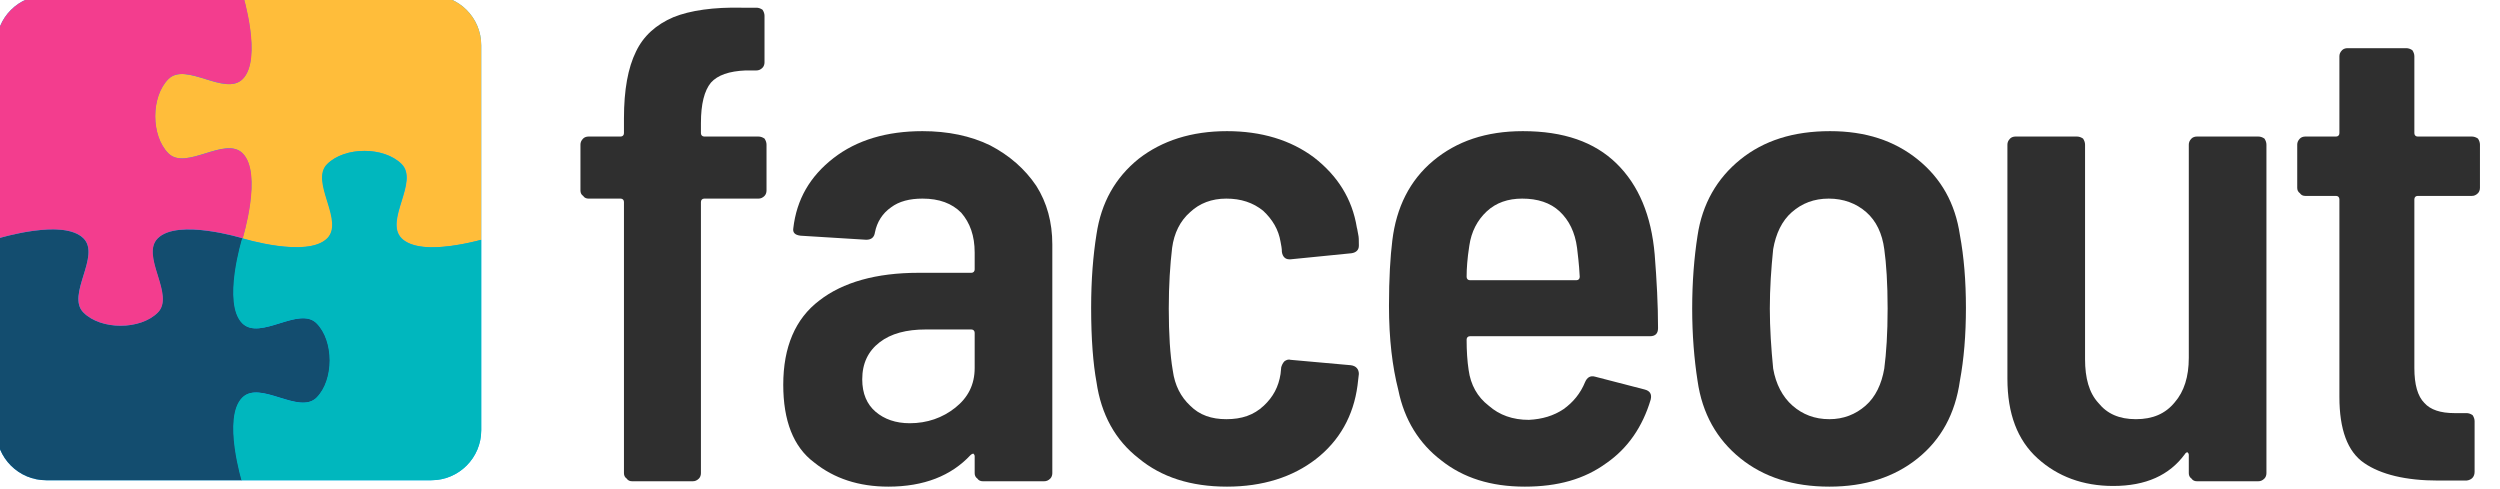 <?xml version="1.0" encoding="UTF-8" standalone="no"?>
<!DOCTYPE svg PUBLIC "-//W3C//DTD SVG 1.1//EN" "http://www.w3.org/Graphics/SVG/1.1/DTD/svg11.dtd">
<svg width="100%" height="100%" viewBox="0 0 92 18" version="1.1" xmlns="http://www.w3.org/2000/svg" xmlns:xlink="http://www.w3.org/1999/xlink" xml:space="preserve" xmlns:serif="http://www.serif.com/" style="fill-rule:evenodd;clip-rule:evenodd;stroke-linejoin:round;stroke-miterlimit:2;">
    <g transform="matrix(1,0,0,1,-970.194,-675.63)">
        <g>
            <g transform="matrix(0.062,0,0,0.044,959.765,658.921)">
                <g transform="matrix(397.267,0,0,564.173,502.805,782.244)">
                    <path d="M0.291,-0.511C0.294,-0.511 0.297,-0.51 0.3,-0.508C0.302,-0.505 0.303,-0.502 0.303,-0.499L0.303,-0.431C0.303,-0.428 0.302,-0.425 0.3,-0.423C0.297,-0.42 0.294,-0.419 0.291,-0.419L0.21,-0.419C0.207,-0.419 0.205,-0.417 0.205,-0.414L0.205,-0.012C0.205,-0.009 0.204,-0.006 0.202,-0.004C0.199,-0.001 0.196,0 0.193,0L0.102,0C0.099,0 0.096,-0.001 0.094,-0.004C0.091,-0.006 0.09,-0.009 0.09,-0.012L0.09,-0.414C0.09,-0.417 0.088,-0.419 0.085,-0.419L0.037,-0.419C0.034,-0.419 0.031,-0.42 0.029,-0.423C0.026,-0.425 0.025,-0.428 0.025,-0.431L0.025,-0.499C0.025,-0.502 0.026,-0.505 0.029,-0.508C0.031,-0.51 0.034,-0.511 0.037,-0.511L0.085,-0.511C0.088,-0.511 0.09,-0.513 0.09,-0.516L0.09,-0.538C0.09,-0.58 0.096,-0.613 0.108,-0.637C0.119,-0.66 0.138,-0.677 0.164,-0.688C0.189,-0.698 0.224,-0.703 0.267,-0.702L0.288,-0.702C0.291,-0.702 0.294,-0.701 0.297,-0.699C0.299,-0.696 0.3,-0.693 0.3,-0.69L0.3,-0.621C0.3,-0.618 0.299,-0.615 0.297,-0.613C0.294,-0.61 0.291,-0.609 0.288,-0.609L0.272,-0.609C0.247,-0.608 0.23,-0.602 0.22,-0.591C0.21,-0.579 0.205,-0.559 0.205,-0.531L0.205,-0.516C0.205,-0.513 0.207,-0.511 0.21,-0.511L0.291,-0.511Z" style="fill:rgb(47,47,47);fill-rule:nonzero;"/>
                </g>
                <g transform="matrix(397.267,0,0,564.173,621.191,782.244)">
                    <path d="M0.238,-0.519C0.276,-0.519 0.31,-0.512 0.339,-0.498C0.368,-0.483 0.391,-0.463 0.408,-0.438C0.424,-0.413 0.432,-0.384 0.432,-0.351L0.432,-0.012C0.432,-0.009 0.431,-0.006 0.429,-0.004C0.426,-0.001 0.423,0 0.42,0L0.328,0C0.325,0 0.322,-0.001 0.32,-0.004C0.317,-0.006 0.316,-0.009 0.316,-0.012L0.316,-0.037C0.316,-0.039 0.315,-0.04 0.314,-0.041C0.313,-0.041 0.311,-0.04 0.31,-0.039C0.281,-0.008 0.24,0.008 0.187,0.008C0.143,0.008 0.106,-0.004 0.076,-0.028C0.045,-0.051 0.03,-0.09 0.03,-0.143C0.03,-0.199 0.048,-0.241 0.084,-0.268C0.119,-0.295 0.169,-0.309 0.232,-0.309L0.311,-0.309C0.314,-0.309 0.316,-0.311 0.316,-0.314L0.316,-0.339C0.316,-0.364 0.309,-0.383 0.296,-0.398C0.282,-0.412 0.263,-0.419 0.238,-0.419C0.219,-0.419 0.203,-0.415 0.191,-0.406C0.178,-0.397 0.17,-0.384 0.167,-0.369C0.166,-0.362 0.162,-0.358 0.154,-0.358L0.056,-0.364C0.047,-0.365 0.044,-0.369 0.045,-0.375C0.05,-0.418 0.07,-0.452 0.105,-0.479C0.14,-0.506 0.185,-0.519 0.238,-0.519ZM0.219,-0.086C0.245,-0.086 0.268,-0.094 0.287,-0.109C0.306,-0.124 0.316,-0.143 0.316,-0.168L0.316,-0.22C0.316,-0.223 0.314,-0.225 0.311,-0.225L0.243,-0.225C0.214,-0.225 0.191,-0.219 0.174,-0.206C0.157,-0.193 0.148,-0.175 0.148,-0.151C0.148,-0.13 0.155,-0.114 0.168,-0.103C0.181,-0.092 0.198,-0.086 0.219,-0.086Z" style="fill:rgb(47,47,47);fill-rule:nonzero;"/>
                </g>
                <g transform="matrix(397.267,0,0,564.173,798.769,782.244)">
                    <path d="M0.246,0.008C0.192,0.008 0.148,-0.006 0.114,-0.034C0.079,-0.061 0.058,-0.099 0.051,-0.147C0.046,-0.174 0.043,-0.211 0.043,-0.257C0.043,-0.299 0.046,-0.335 0.051,-0.366C0.058,-0.413 0.079,-0.45 0.114,-0.478C0.149,-0.505 0.193,-0.519 0.246,-0.519C0.297,-0.519 0.341,-0.506 0.376,-0.48C0.411,-0.453 0.433,-0.419 0.44,-0.376C0.441,-0.373 0.441,-0.37 0.442,-0.366C0.443,-0.362 0.443,-0.357 0.443,-0.351L0.443,-0.349C0.443,-0.343 0.439,-0.339 0.432,-0.338L0.341,-0.329L0.339,-0.329C0.333,-0.329 0.329,-0.333 0.328,-0.34C0.328,-0.345 0.327,-0.35 0.326,-0.355C0.323,-0.373 0.314,-0.388 0.3,-0.401C0.285,-0.413 0.267,-0.419 0.245,-0.419C0.223,-0.419 0.205,-0.412 0.191,-0.399C0.176,-0.386 0.167,-0.368 0.164,-0.346C0.161,-0.321 0.159,-0.291 0.159,-0.256C0.159,-0.218 0.161,-0.187 0.165,-0.164C0.168,-0.142 0.177,-0.125 0.191,-0.112C0.205,-0.098 0.223,-0.092 0.245,-0.092C0.268,-0.092 0.286,-0.098 0.301,-0.112C0.315,-0.125 0.323,-0.14 0.326,-0.159L0.327,-0.169C0.328,-0.172 0.329,-0.175 0.332,-0.178C0.335,-0.18 0.338,-0.181 0.341,-0.18L0.431,-0.172C0.439,-0.171 0.443,-0.166 0.443,-0.159L0.441,-0.142C0.435,-0.097 0.414,-0.06 0.379,-0.033C0.344,-0.006 0.299,0.008 0.246,0.008Z" style="fill:rgb(47,47,47);fill-rule:nonzero;"/>
                </g>
                <g transform="matrix(397.267,0,0,564.173,975.156,782.244)">
                    <path d="M0.253,-0.091C0.273,-0.092 0.29,-0.097 0.305,-0.107C0.319,-0.117 0.33,-0.13 0.337,-0.147C0.34,-0.154 0.345,-0.157 0.352,-0.155L0.426,-0.136C0.434,-0.134 0.437,-0.129 0.435,-0.121C0.423,-0.081 0.401,-0.049 0.369,-0.027C0.336,-0.003 0.296,0.008 0.247,0.008C0.196,0.008 0.155,-0.005 0.122,-0.031C0.089,-0.056 0.067,-0.091 0.058,-0.135C0.049,-0.17 0.044,-0.211 0.044,-0.26C0.044,-0.301 0.046,-0.333 0.049,-0.357C0.055,-0.406 0.075,-0.446 0.11,-0.475C0.145,-0.504 0.189,-0.519 0.244,-0.519C0.305,-0.519 0.351,-0.503 0.384,-0.471C0.417,-0.439 0.436,-0.394 0.441,-0.336C0.444,-0.298 0.446,-0.262 0.446,-0.227C0.446,-0.219 0.442,-0.215 0.434,-0.215L0.165,-0.215C0.162,-0.215 0.16,-0.213 0.16,-0.21C0.16,-0.193 0.161,-0.178 0.163,-0.165C0.166,-0.143 0.176,-0.125 0.193,-0.112C0.209,-0.098 0.229,-0.091 0.253,-0.091ZM0.243,-0.419C0.222,-0.419 0.204,-0.413 0.19,-0.4C0.176,-0.387 0.167,-0.37 0.164,-0.349C0.161,-0.33 0.16,-0.315 0.16,-0.303C0.16,-0.3 0.162,-0.298 0.165,-0.298L0.324,-0.298C0.327,-0.298 0.329,-0.3 0.329,-0.303C0.328,-0.323 0.326,-0.337 0.325,-0.346C0.322,-0.369 0.313,-0.387 0.299,-0.4C0.285,-0.413 0.266,-0.419 0.243,-0.419Z" style="fill:rgb(47,47,47);fill-rule:nonzero;"/>
                </g>
                <g transform="matrix(397.267,0,0,564.173,1155.52,782.244)">
                    <path d="M0.248,0.008C0.194,0.008 0.15,-0.006 0.115,-0.034C0.08,-0.062 0.058,-0.1 0.051,-0.149C0.046,-0.181 0.043,-0.217 0.043,-0.256C0.043,-0.296 0.046,-0.332 0.051,-0.364C0.058,-0.411 0.08,-0.449 0.115,-0.477C0.15,-0.505 0.194,-0.519 0.249,-0.519C0.302,-0.519 0.345,-0.505 0.38,-0.477C0.415,-0.449 0.436,-0.412 0.443,-0.365C0.449,-0.333 0.452,-0.297 0.452,-0.257C0.452,-0.217 0.449,-0.181 0.443,-0.149C0.436,-0.1 0.415,-0.062 0.38,-0.034C0.345,-0.006 0.301,0.008 0.248,0.008ZM0.248,-0.092C0.269,-0.092 0.287,-0.099 0.302,-0.112C0.317,-0.125 0.326,-0.144 0.33,-0.167C0.333,-0.19 0.335,-0.219 0.335,-0.256C0.335,-0.293 0.333,-0.323 0.33,-0.344C0.327,-0.367 0.318,-0.386 0.303,-0.399C0.288,-0.412 0.269,-0.419 0.247,-0.419C0.225,-0.419 0.207,-0.412 0.192,-0.399C0.177,-0.386 0.168,-0.367 0.164,-0.344C0.161,-0.315 0.159,-0.286 0.159,-0.256C0.159,-0.227 0.161,-0.197 0.164,-0.167C0.168,-0.144 0.178,-0.125 0.193,-0.112C0.208,-0.099 0.226,-0.092 0.248,-0.092Z" style="fill:rgb(47,47,47);fill-rule:nonzero;"/>
                </g>
                <g transform="matrix(397.267,0,0,564.173,1340.24,782.244)">
                    <path d="M0.32,-0.499C0.32,-0.502 0.321,-0.505 0.324,-0.508C0.326,-0.51 0.329,-0.511 0.332,-0.511L0.424,-0.511C0.427,-0.511 0.43,-0.51 0.433,-0.508C0.435,-0.505 0.436,-0.502 0.436,-0.499L0.436,-0.012C0.436,-0.009 0.435,-0.006 0.433,-0.004C0.43,-0.001 0.427,0 0.424,0L0.332,0C0.329,0 0.326,-0.001 0.324,-0.004C0.321,-0.006 0.32,-0.009 0.32,-0.012L0.32,-0.039C0.32,-0.041 0.319,-0.042 0.318,-0.043C0.317,-0.043 0.315,-0.042 0.314,-0.04C0.291,-0.009 0.256,0.007 0.207,0.007C0.162,0.007 0.124,-0.007 0.094,-0.034C0.064,-0.061 0.049,-0.1 0.049,-0.152L0.049,-0.499C0.049,-0.502 0.05,-0.505 0.053,-0.508C0.055,-0.51 0.058,-0.511 0.061,-0.511L0.153,-0.511C0.156,-0.511 0.159,-0.51 0.162,-0.508C0.164,-0.505 0.165,-0.502 0.165,-0.499L0.165,-0.181C0.165,-0.153 0.171,-0.131 0.185,-0.116C0.198,-0.1 0.216,-0.092 0.241,-0.092C0.266,-0.092 0.285,-0.1 0.299,-0.117C0.313,-0.133 0.32,-0.155 0.32,-0.183L0.32,-0.499Z" style="fill:rgb(47,47,47);fill-rule:nonzero;"/>
                </g>
                <g transform="matrix(397.267,0,0,564.173,1522.59,782.244)">
                    <path d="M0.296,-0.435C0.296,-0.432 0.295,-0.429 0.293,-0.427C0.29,-0.424 0.287,-0.423 0.284,-0.423L0.203,-0.423C0.2,-0.423 0.198,-0.421 0.198,-0.418L0.198,-0.168C0.198,-0.143 0.203,-0.126 0.213,-0.116C0.222,-0.106 0.237,-0.101 0.258,-0.101L0.276,-0.101C0.279,-0.101 0.282,-0.1 0.285,-0.098C0.287,-0.095 0.288,-0.092 0.288,-0.089L0.288,-0.014C0.288,-0.007 0.284,-0.002 0.276,-0.001L0.234,-0.001C0.185,-0.001 0.148,-0.01 0.123,-0.027C0.098,-0.044 0.086,-0.077 0.086,-0.125L0.086,-0.418C0.086,-0.421 0.084,-0.423 0.081,-0.423L0.035,-0.423C0.032,-0.423 0.029,-0.424 0.027,-0.427C0.024,-0.429 0.023,-0.432 0.023,-0.435L0.023,-0.499C0.023,-0.502 0.024,-0.505 0.027,-0.508C0.029,-0.51 0.032,-0.511 0.035,-0.511L0.081,-0.511C0.084,-0.511 0.086,-0.513 0.086,-0.516L0.086,-0.63C0.086,-0.633 0.087,-0.636 0.09,-0.639C0.092,-0.641 0.095,-0.642 0.098,-0.642L0.186,-0.642C0.189,-0.642 0.192,-0.641 0.195,-0.639C0.197,-0.636 0.198,-0.633 0.198,-0.63L0.198,-0.516C0.198,-0.513 0.2,-0.511 0.203,-0.511L0.284,-0.511C0.287,-0.511 0.29,-0.51 0.293,-0.508C0.295,-0.505 0.296,-0.502 0.296,-0.499L0.296,-0.435Z" style="fill:rgb(47,47,47);fill-rule:nonzero;"/>
                </g>
            </g>
            <g transform="matrix(0.308,0,0,0.308,838.575,509.521)">
                <path d="M484.832,544.722C484.832,541.427 482.157,538.752 478.861,538.752L432.86,538.752C429.565,538.752 426.89,541.427 426.89,544.722L426.89,590.724C426.89,594.019 429.565,596.694 432.86,596.694L478.861,596.694C482.157,596.694 484.832,594.019 484.832,590.724L484.832,544.722Z" style="fill:rgb(0,174,255);"/>
                <clipPath id="_clip1">
                    <path d="M484.832,544.722C484.832,541.427 482.157,538.752 478.861,538.752L432.86,538.752C429.565,538.752 426.89,541.427 426.89,544.722L426.89,590.724C426.89,594.019 429.565,596.694 432.86,596.694L478.861,596.694C482.157,596.694 484.832,594.019 484.832,590.724L484.832,544.722Z"/>
                </clipPath>
                <g clip-path="url(#_clip1)">
                    <g transform="matrix(1.05,0,0,1.05,-131.713,-45.036)">
                        <g transform="matrix(-27.782,-27.782,-27.782,27.782,560.033,611.43)">
                            <path d="M0.826,-0.174C0.754,-0.174 0.746,-0.022 0.674,-0.022C0.602,-0.022 0.522,-0.102 0.522,-0.174C0.522,-0.246 0.674,-0.254 0.674,-0.326C0.674,-0.408 0.5,-0.5 0.5,-0.5C0.5,-0.5 0.408,-0.326 0.326,-0.326C0.29,-0.326 0.27,-0.364 0.25,-0.402C0.23,-0.44 0.21,-0.478 0.174,-0.478C0.102,-0.478 0.022,-0.398 0.022,-0.326C0.022,-0.29 0.06,-0.27 0.098,-0.25C0.136,-0.23 0.174,-0.21 0.174,-0.174C0.174,-0.092 0,0 0,0L0.5,0.5L1,0C1,0 0.959,-0.077 0.908,-0.129C0.882,-0.155 0.853,-0.174 0.826,-0.174Z" style="fill:rgb(19,77,111);fill-rule:nonzero;"/>
                        </g>
                        <g transform="matrix(27.782,27.782,27.782,-27.782,560.024,555.857)">
                            <path d="M0.826,-0.174C0.754,-0.174 0.746,-0.022 0.674,-0.022C0.602,-0.022 0.522,-0.102 0.522,-0.174C0.522,-0.246 0.674,-0.254 0.674,-0.326C0.674,-0.408 0.5,-0.5 0.5,-0.5C0.5,-0.5 0.408,-0.326 0.326,-0.326C0.29,-0.326 0.27,-0.364 0.25,-0.402C0.23,-0.44 0.21,-0.478 0.174,-0.478C0.102,-0.478 0.022,-0.398 0.022,-0.326C0.022,-0.29 0.06,-0.27 0.098,-0.25C0.136,-0.23 0.174,-0.21 0.174,-0.174C0.174,-0.092 0,0 0,0L0.5,0.5L1,0C1,0 0.959,-0.077 0.908,-0.129C0.882,-0.155 0.853,-0.174 0.826,-0.174Z" style="fill:rgb(255,189,58);fill-rule:nonzero;"/>
                        </g>
                        <path d="M532.228,555.986C532.252,555.902 532.266,555.856 532.266,555.856L560.048,555.856C560.048,555.856 562.326,563.242 560.048,565.52C559.052,566.516 557.436,566.018 555.821,565.52C554.205,565.022 552.589,564.523 551.593,565.52C549.6,567.513 549.6,571.982 551.593,573.975C552.589,574.972 554.205,574.473 555.821,573.975C557.437,573.477 559.052,572.978 560.048,573.975C562.326,576.253 560.048,583.638 560.048,583.638C560.048,583.638 552.663,581.361 550.385,583.638C549.42,584.604 549.857,586.15 550.338,587.715L550.432,588.018C550.913,589.582 551.351,591.129 550.385,592.094C549.389,593.09 547.773,593.588 546.157,593.588C544.542,593.588 542.926,593.09 541.929,592.094C539.937,590.101 543.922,585.631 541.929,583.638C539.652,581.361 532.266,583.638 532.266,583.638C532.266,583.638 532.252,583.593 532.228,583.508L532.228,555.986Z" style="fill:rgb(243,61,142);fill-rule:nonzero;"/>
                        <g transform="matrix(-1,0,0,-1,1120.03,1167.29)">
                            <path d="M532.228,555.986C532.252,555.902 532.266,555.856 532.266,555.856L560.048,555.856C560.048,555.856 562.326,563.242 560.048,565.52C559.052,566.516 557.436,566.018 555.821,565.52C554.205,565.022 552.589,564.523 551.593,565.52C549.6,567.513 549.6,571.982 551.593,573.975C552.589,574.972 554.205,574.473 555.821,573.975C557.437,573.477 559.052,572.978 560.048,573.975C562.326,576.253 560.048,583.638 560.048,583.638C560.048,583.638 552.663,581.361 550.385,583.638C549.42,584.604 549.857,586.15 550.338,587.715L550.432,588.018C550.913,589.582 551.351,591.129 550.385,592.094C549.389,593.09 547.773,593.588 546.157,593.588C544.542,593.588 542.926,593.09 541.929,592.094C539.937,590.101 543.922,585.631 541.929,583.638C539.652,581.361 532.266,583.638 532.266,583.638C532.266,583.638 532.252,583.593 532.228,583.508L532.228,555.986Z" style="fill:rgb(0,183,190);fill-rule:nonzero;"/>
                        </g>
                    </g>
                </g>
            </g>
        </g>
    </g>
</svg>

